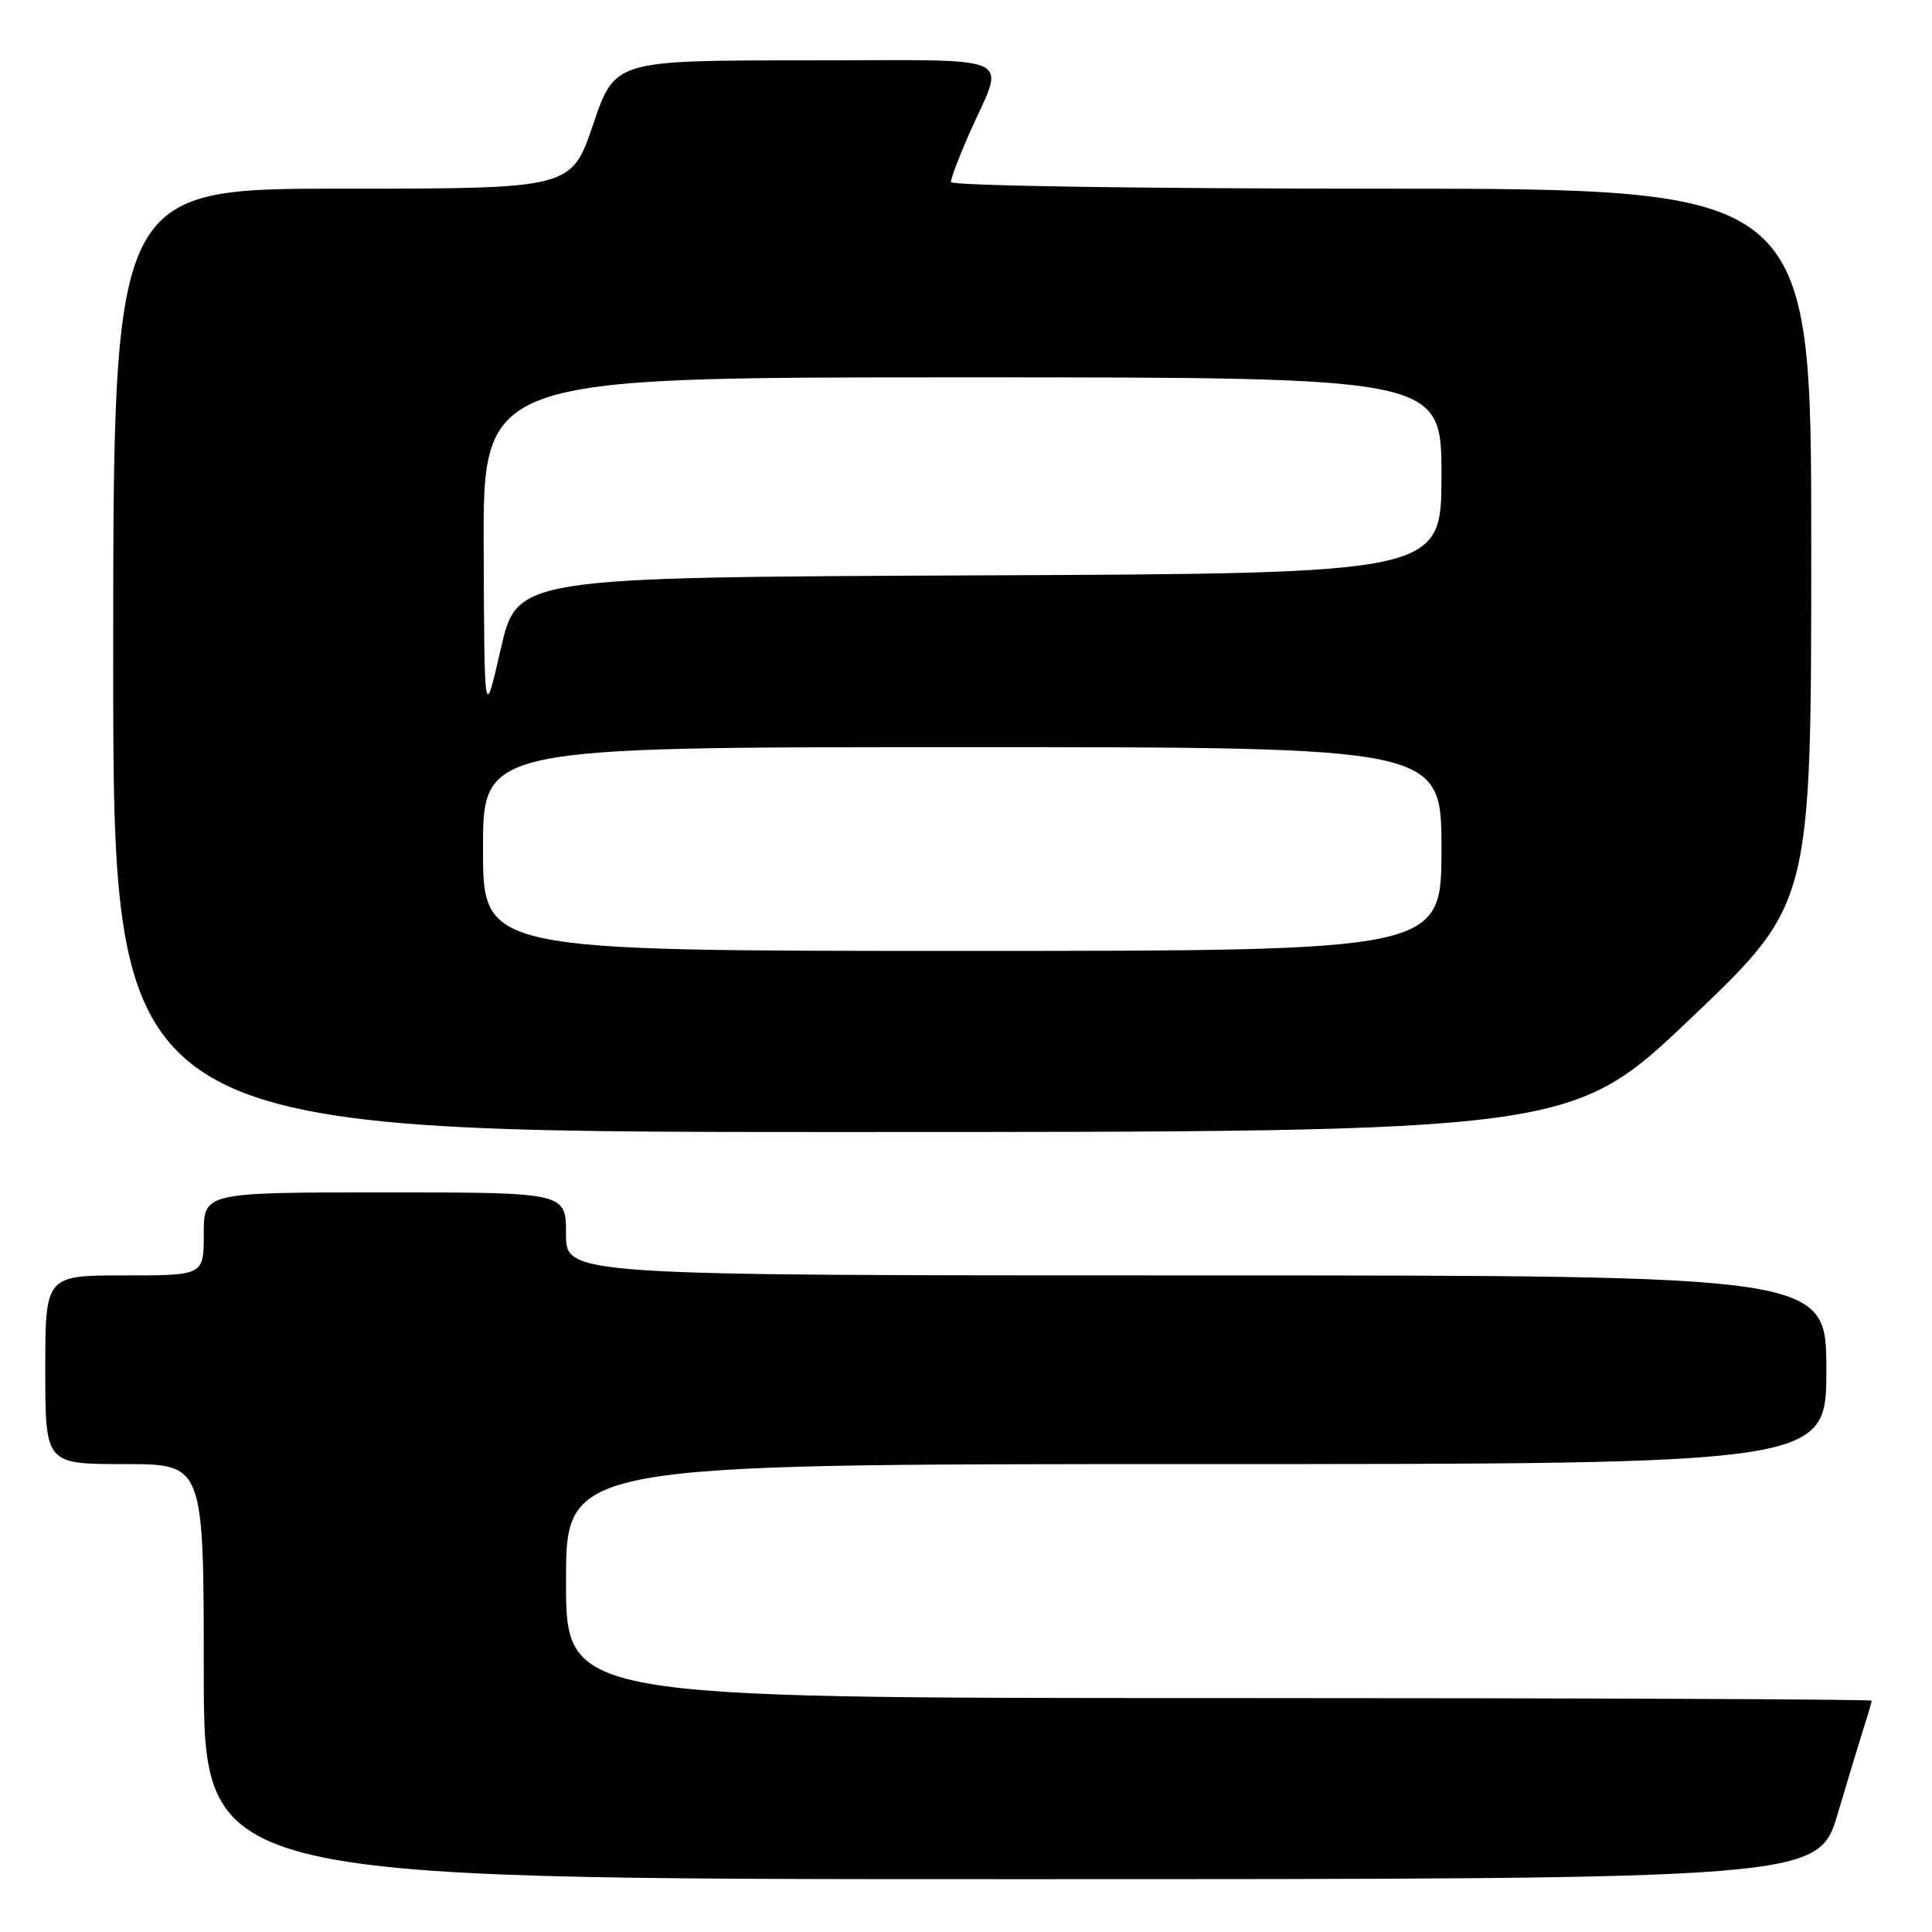 <?xml version="1.0" encoding="UTF-8" standalone="no"?>
<!DOCTYPE svg PUBLIC "-//W3C//DTD SVG 1.1//EN" "http://www.w3.org/Graphics/SVG/1.1/DTD/svg11.dtd" >
<svg xmlns="http://www.w3.org/2000/svg" xmlns:xlink="http://www.w3.org/1999/xlink" version="1.1" viewBox="0 0 256 256">
 <g >
 <path fill="currentColor"
d=" M 243.53 240.25 C 244.96 235.44 246.55 230.20 247.06 228.60 C 247.58 227.01 248.00 225.54 248.00 225.35 C 248.00 225.16 209.08 225.00 161.50 225.00 C 75.00 225.00 75.00 225.00 75.00 209.50 C 75.00 194.00 75.00 194.00 158.50 194.00 C 242.00 194.00 242.00 194.00 242.00 181.50 C 242.00 169.00 242.00 169.00 158.50 169.00 C 75.00 169.00 75.00 169.00 75.00 163.50 C 75.00 158.00 75.00 158.00 51.00 158.00 C 27.00 158.00 27.00 158.00 27.00 163.50 C 27.00 169.00 27.00 169.00 16.50 169.00 C 6.00 169.00 6.00 169.00 6.00 181.50 C 6.00 194.00 6.00 194.00 16.50 194.00 C 27.00 194.00 27.00 194.00 27.00 221.50 C 27.00 249.00 27.00 249.00 133.97 249.00 C 240.94 249.00 240.94 249.00 243.53 240.25 Z  M 224.11 134.87 C 240.00 119.73 240.00 119.73 240.00 72.37 C 240.00 25.00 240.00 25.00 183.00 25.00 C 151.07 25.00 126.00 24.61 126.00 24.12 C 126.00 23.64 127.06 20.83 128.36 17.87 C 133.21 6.86 135.69 8.00 106.80 8.00 C 81.47 8.00 81.47 8.00 78.59 16.50 C 75.70 25.00 75.70 25.00 45.35 25.00 C 15.00 25.00 15.00 25.00 15.00 87.50 C 15.00 150.00 15.00 150.00 111.61 150.00 C 208.21 150.00 208.21 150.00 224.11 134.87 Z  M 64.00 112.50 C 64.00 99.00 64.00 99.00 127.50 99.00 C 191.00 99.00 191.00 99.00 191.00 112.50 C 191.00 126.00 191.00 126.00 127.50 126.00 C 64.00 126.00 64.00 126.00 64.00 112.50 Z  M 64.09 72.75 C 64.00 50.00 64.00 50.00 127.50 50.00 C 191.00 50.00 191.00 50.00 191.00 62.99 C 191.00 75.98 191.00 75.98 129.76 76.24 C 68.53 76.50 68.53 76.50 66.35 86.00 C 64.18 95.50 64.18 95.50 64.09 72.75 Z "/>
</g>
</svg>